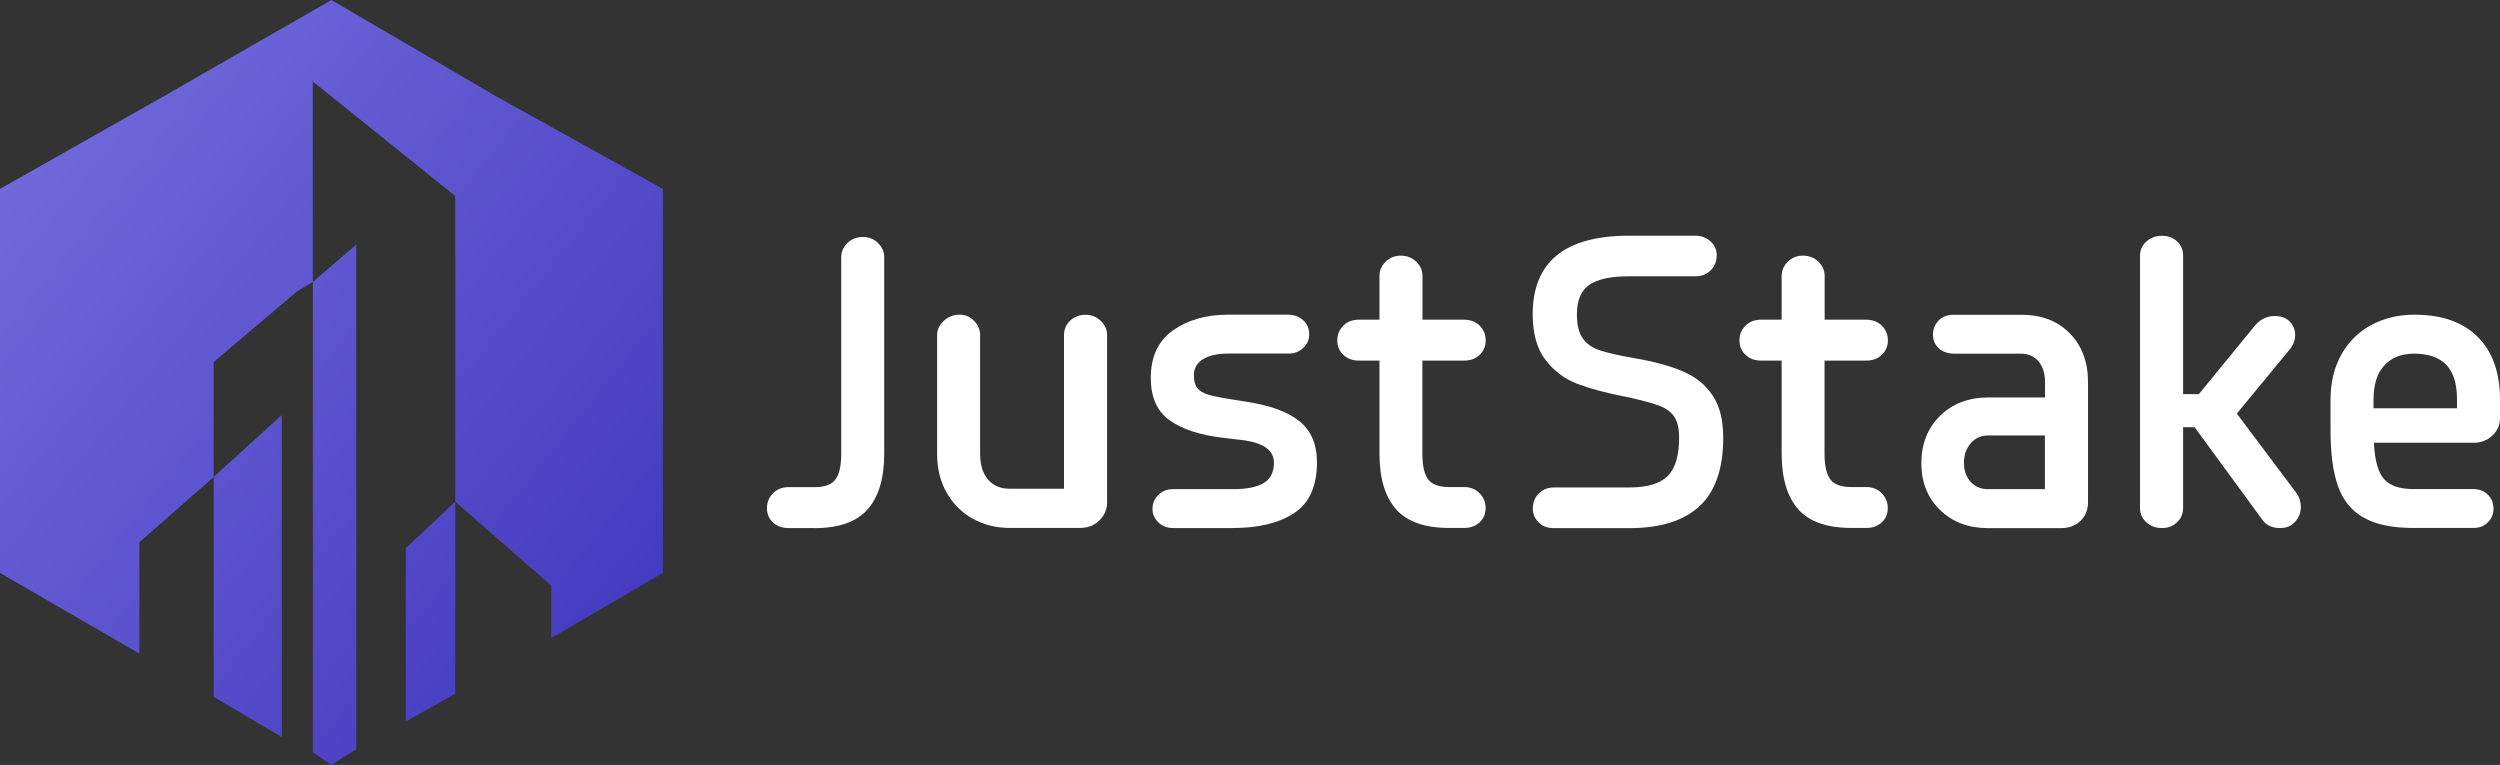 <?xml version="1.0" encoding="UTF-8"?>
<svg id="Layer_1" data-name="Layer 1" xmlns="http://www.w3.org/2000/svg" width="249.46" height="76.33" xmlns:xlink="http://www.w3.org/1999/xlink" viewBox="0 0 249.46 76.33">
  <rect x="0" y="0" width="249.46" height="76.33" fill="#333333" stroke="none"/>
  <defs>
    <style>
      .cls-1 {
        fill: #fff;
      }

      .cls-2 {
        fill: url(#linear-gradient);
      }
    </style>
    <linearGradient id="linear-gradient" x1="3.58" y1="14.38" x2="62.55" y2="61.64" gradientUnits="userSpaceOnUse">
      <stop offset="0" stop-color="#7168dc"/>
      <stop offset="1" stop-color="#453bbf"/>
    </linearGradient>
  </defs>
  <g>
    <path class="cls-1" d="M97.02,51.74c-1.1-.63-1.96-1.51-2.58-2.62-.62-1.11-.93-2.38-.93-3.82v-11.88c0-.52.22-.99.66-1.4.44-.41.96-.62,1.57-.62s1.07.21,1.46.62c.4.41.6.88.6,1.4v11.88c0,1.07.26,1.92.78,2.54.52.62,1.25.93,2.19.93h5.4v-15.3c0-.6.21-1.1.62-1.48.41-.38.92-.58,1.53-.58s1.11.21,1.53.62.62.88.62,1.4v16.7c0,.69-.25,1.29-.76,1.79-.51.51-1.16.76-1.96.76h-6.97c-1.4,0-2.65-.32-3.75-.95Z"/>
    <path class="cls-1" d="M115.6,52.13c-.4-.37-.6-.82-.6-1.34,0-.55.19-1.02.58-1.4.38-.39.88-.58,1.48-.58h6.02c1.35,0,2.36-.21,3.03-.62.67-.41,1.01-1.09,1.01-2.02,0-1.26-1.09-2.02-3.26-2.27l-1.77-.21c-2.34-.27-4.13-.86-5.38-1.75-1.25-.89-1.88-2.3-1.88-4.23,0-2.12.74-3.7,2.21-4.74,1.47-1.04,3.31-1.57,5.51-1.57h5.98c.6,0,1.11.19,1.51.56.4.37.6.83.6,1.38s-.2,1.01-.6,1.38c-.4.37-.87.56-1.42.56h-6.06c-1.07,0-1.91.19-2.52.56-.61.37-.91.91-.91,1.63,0,.55.12.97.35,1.26.23.29.6.51,1.11.66.51.15,1.3.31,2.37.47l1.32.21c2.39.36,4.18,1,5.36,1.94,1.18.94,1.77,2.31,1.77,4.12,0,2.37-.75,4.05-2.25,5.05-1.5,1-3.55,1.51-6.17,1.51h-5.94c-.58,0-1.07-.19-1.46-.56Z"/>
    <path class="cls-1" d="M139.3,50.81c-1.1-1.25-1.65-3.1-1.65-5.55v-9.28h-2.06c-.63,0-1.15-.19-1.55-.58-.4-.38-.6-.87-.6-1.44s.2-1.06.6-1.46c.4-.4.91-.6,1.55-.6h2.06v-4.37c0-.55.21-1.02.62-1.42.41-.4.91-.6,1.48-.6.63,0,1.15.2,1.57.6.41.4.62.87.62,1.42v4.37h4.12c.66,0,1.19.2,1.59.6.4.4.6.89.6,1.46s-.2,1.06-.6,1.44c-.4.39-.91.58-1.55.58h-4.17v9.28c0,1.21.19,2.07.58,2.58.38.51,1.09.76,2.1.76h1.48c.63,0,1.15.21,1.55.62.4.41.6.91.6,1.48s-.2,1.05-.6,1.42c-.4.37-.91.56-1.55.56h-1.48c-2.45,0-4.22-.63-5.32-1.88Z"/>
    <path class="cls-1" d="M81.26,52.69h-2.58c-.63,0-1.15-.19-1.55-.56-.4-.37-.6-.85-.6-1.42,0-.58.2-1.07.6-1.48.4-.41.91-.62,1.55-.62h2.58c1.02,0,1.72-.25,2.1-.76.39-.51.58-1.37.58-2.58v-19.6c0-.55.21-1.02.62-1.42.41-.4.93-.6,1.57-.6.58,0,1.07.2,1.48.6.41.4.62.87.62,1.42v19.6c0,2.45-.55,4.3-1.65,5.55-1.1,1.25-2.87,1.88-5.32,1.88Z"/>
    <path class="cls-1" d="M153.55,52.13c-.4-.37-.6-.83-.6-1.38,0-.6.2-1.11.6-1.51.4-.4.9-.6,1.51-.6h7.55c1.76,0,3.02-.38,3.79-1.13.77-.76,1.15-2.04,1.15-3.86,0-.91-.17-1.6-.49-2.08-.33-.48-.85-.85-1.55-1.11-.7-.26-1.77-.54-3.2-.85-1.98-.38-3.61-.82-4.89-1.3-1.28-.48-2.34-1.28-3.2-2.39-.85-1.11-1.28-2.63-1.28-4.56,0-5.22,3.2-7.84,9.61-7.84h6.6c.6,0,1.11.19,1.53.56s.62.83.62,1.38c0,.6-.2,1.11-.6,1.51-.4.4-.9.6-1.51.6h-6.64c-1.81,0-3.13.28-3.96.85-.82.56-1.24,1.55-1.24,2.95,0,1.05.19,1.84.58,2.39.38.55.96.95,1.71,1.2.76.25,1.9.51,3.44.78,1.95.33,3.57.77,4.85,1.32,1.28.55,2.27,1.35,2.97,2.41.7,1.06,1.05,2.45,1.05,4.19,0,3.11-.79,5.39-2.37,6.85-1.58,1.46-3.91,2.19-6.99,2.19h-7.55c-.61,0-1.11-.19-1.51-.56Z"/>
    <path class="cls-1" d="M179.43,50.81c-1.1-1.25-1.65-3.1-1.65-5.55v-9.28h-2.06c-.63,0-1.15-.19-1.55-.58-.4-.38-.6-.87-.6-1.44s.2-1.06.6-1.46c.4-.4.91-.6,1.55-.6h2.06v-4.37c0-.55.21-1.02.62-1.42.41-.4.91-.6,1.48-.6.63,0,1.15.2,1.57.6.41.4.62.87.62,1.42v4.37h4.12c.66,0,1.19.2,1.59.6.4.4.6.89.6,1.46s-.2,1.06-.6,1.44c-.4.39-.91.58-1.55.58h-4.17v9.28c0,1.21.19,2.07.58,2.58.38.51,1.09.76,2.1.76h1.48c.63,0,1.15.21,1.55.62.4.41.6.91.6,1.48s-.2,1.05-.6,1.42c-.4.37-.91.56-1.55.56h-1.48c-2.45,0-4.22-.63-5.32-1.88Z"/>
    <path class="cls-1" d="M193.58,50.88c-1.24-1.21-1.86-2.76-1.86-4.66s.62-3.5,1.86-4.72c1.24-1.22,2.85-1.84,4.83-1.84h5.65v-1.53c0-.88-.22-1.57-.66-2.08-.44-.51-1.03-.76-1.77-.76h-6.6c-.66,0-1.18-.18-1.57-.54-.39-.36-.58-.81-.58-1.36s.19-1.02.56-1.4c.37-.38.86-.58,1.46-.58h6.81c2.01,0,3.62.62,4.83,1.86,1.21,1.24,1.81,2.86,1.81,4.87v12c0,.74-.25,1.35-.76,1.84-.51.48-1.15.72-1.92.72h-7.26c-1.98,0-3.59-.6-4.83-1.82ZM196.63,48.07c.44.5,1.03.74,1.77.74h5.65v-5.36h-5.65c-.72,0-1.3.26-1.75.78-.45.52-.68,1.17-.68,1.94s.22,1.4.66,1.9Z"/>
    <path class="cls-1" d="M214.16,52.11c-.41-.38-.62-.85-.62-1.4v-25.2c0-.55.21-1.02.62-1.4.41-.38.93-.58,1.57-.58s1.11.19,1.51.56c.4.37.6.85.6,1.42v13.82h1.57l5.57-6.81c.55-.66,1.22-.99,2.02-.99.63,0,1.13.19,1.48.56.36.37.54.82.54,1.34,0,.55-.21,1.06-.62,1.53l-5.2,6.31,5.94,7.92c.3.41.45.88.45,1.4,0,.55-.19,1.04-.56,1.46-.37.43-.87.64-1.51.64-.8,0-1.39-.28-1.77-.82l-6.76-9.24h-1.15v8.04c0,.58-.2,1.06-.6,1.44-.4.39-.9.58-1.51.58s-1.15-.19-1.57-.58Z"/>
    <path class="cls-1" d="M235.79,51.62c-1.2-.71-2.04-1.77-2.52-3.18-.48-1.4-.72-3.23-.72-5.49v-3.05c0-1.73.36-3.24,1.09-4.54.73-1.29,1.73-2.27,3.01-2.95,1.28-.67,2.7-1.01,4.27-1.01,2.72,0,4.83.74,6.31,2.21,1.48,1.47,2.23,3.57,2.23,6.29v1.81c0,.69-.25,1.27-.76,1.75-.51.48-1.13.72-1.88.72h-9.94c.08,1.76.42,2.97,1.01,3.63.59.66,1.56.99,2.91.99h5.94c.63,0,1.13.19,1.51.56s.56.85.56,1.42c0,.52-.19.97-.56,1.34s-.85.56-1.42.56h-6.06c-2.12,0-3.77-.36-4.97-1.07ZM245.17,40.73v-.87c0-1.57-.36-2.72-1.07-3.46-.72-.74-1.79-1.11-3.22-1.11-1.26,0-2.25.39-2.97,1.18-.72.78-1.07,1.92-1.07,3.4v.87h8.33Z"/>
  </g>
  <path class="cls-2" d="M33.07,0l16.38,9.58,16.69,9.27v38.32l-11.13,6.49v-5.22l-9.58-8.38v-30.5l-14.22-11.43v20l-1.55.93h0l-8.34,7.06v11.48l-7.41,6.51v11.11S0,57.17,0,57.17V18.85l16.38-9.27L33.07,0ZM45.43,50.06v19.16l-4.94,2.78v-17.3l4.94-4.64ZM35.54,74.78l-2.47,1.54-1.85-1.24V28.12l4.33-3.71v50.37ZM28.12,73.55l-6.8-4.02v-21.94l6.8-6.18v32.14Z"/>
</svg>